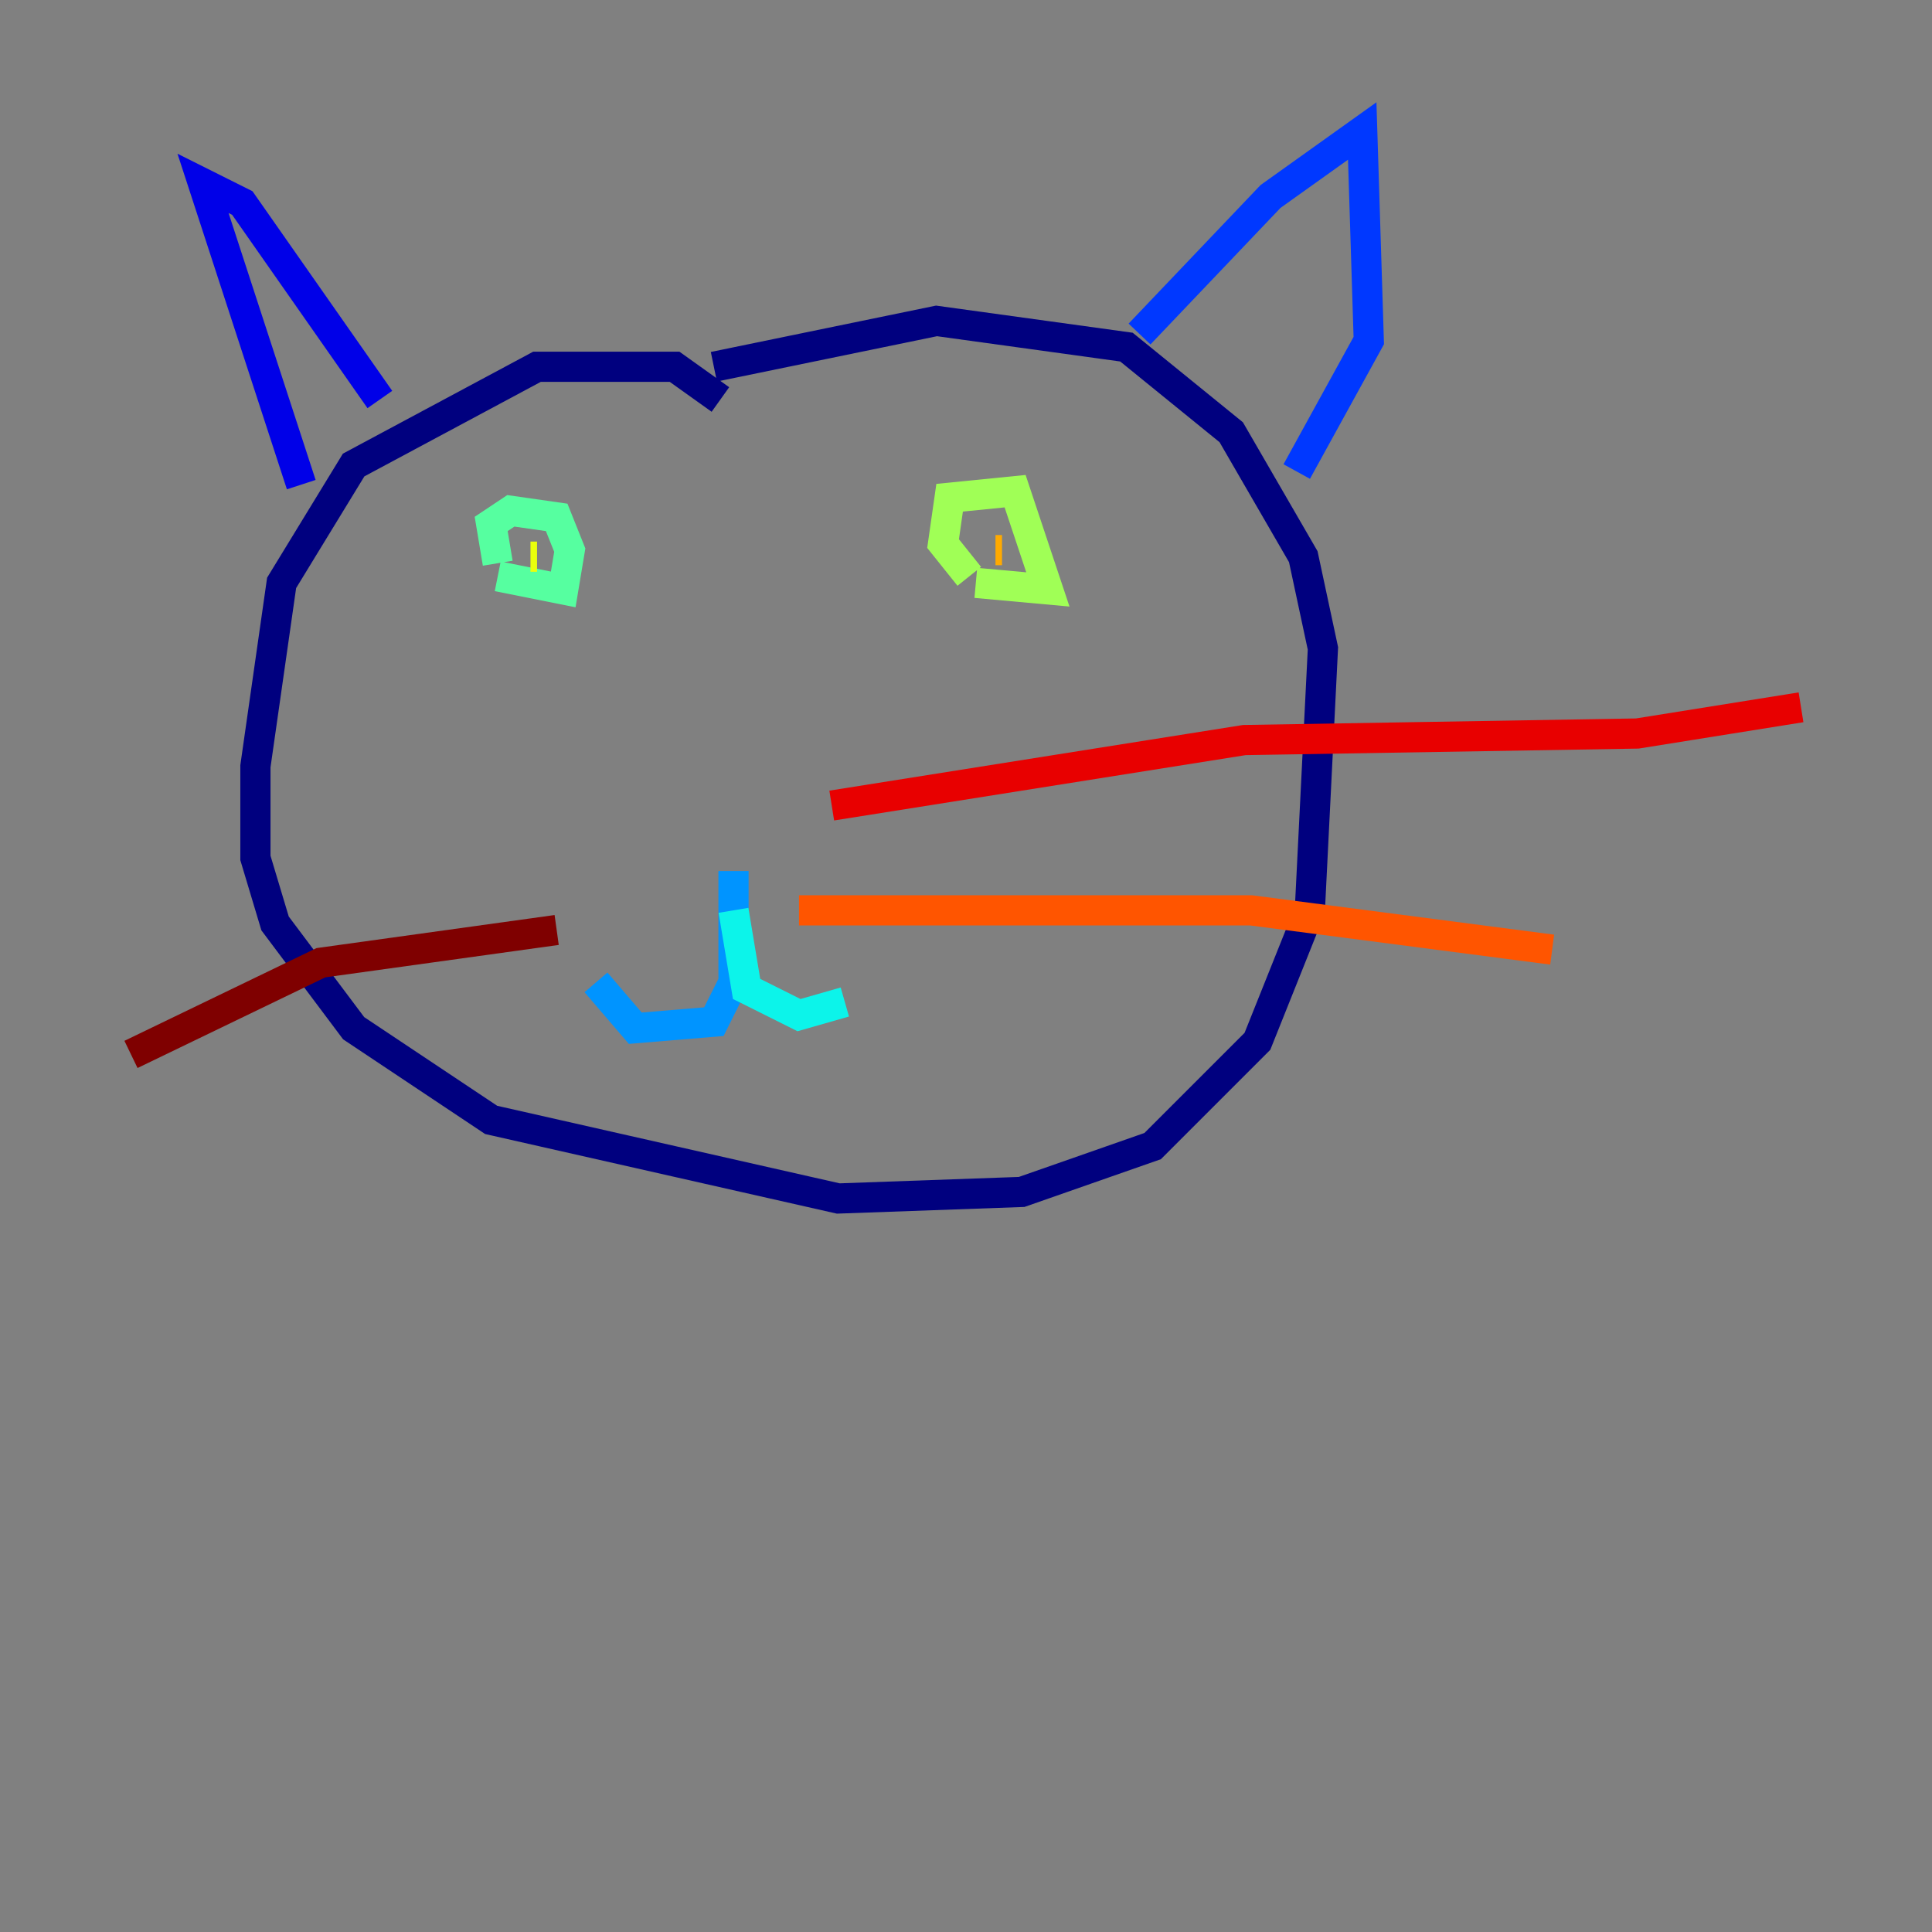 <?xml version="1.0" encoding="utf-8" ?>
<svg baseProfile="tiny" height="128" version="1.2" viewBox="0,0,128,128" width="128" xmlns="http://www.w3.org/2000/svg" xmlns:ev="http://www.w3.org/2001/xml-events" xmlns:xlink="http://www.w3.org/1999/xlink"><rect x="0" y="0" width="128" height="128" fill="#808080" stroke="none"/><defs /><polyline fill="none" points="47.729,26.468 44.691,24.298 35.58,24.298 23.43,30.807 18.658,38.617 16.922,50.766 16.922,56.841 18.224,61.18 23.43,68.122 32.542,74.197 55.539,79.403 67.688,78.969 76.366,75.932 83.308,68.99 86.78,60.312 87.647,42.956 86.346,36.881 81.573,28.637 74.63,22.997 62.047,21.261 47.295,24.298" stroke="#00007f" stroke-width="2" /><polyline fill="none" points="19.959,32.108 13.451,12.149 16.054,13.451 25.166,26.468" stroke="#0000e8" stroke-width="2" /><polyline fill="none" points="75.498,22.129 84.176,13.017 90.251,8.678 90.685,22.563 85.912,31.241" stroke="#0038ff" stroke-width="2" /><polyline fill="none" points="48.597,57.709 48.597,65.085 47.295,67.688 42.088,68.122 39.485,65.085" stroke="#0094ff" stroke-width="2" /><polyline fill="none" points="48.597,60.312 49.464,65.519 52.936,67.254 55.973,66.386" stroke="#0cf4ea" stroke-width="2" /><polyline fill="none" points="32.976,37.315 32.542,34.712 33.844,33.844 36.881,34.278 37.749,36.447 37.315,39.051 32.976,38.183" stroke="#56ffa0" stroke-width="2" /><polyline fill="none" points="64.217,38.183 62.481,36.014 62.915,32.976 67.254,32.542 69.424,39.051 64.651,38.617" stroke="#a0ff56" stroke-width="2" /><polyline fill="none" points="35.146,36.881 35.58,36.881" stroke="#eaff0c" stroke-width="2" /><polyline fill="none" points="65.953,36.447 66.386,36.447" stroke="#ffaa00" stroke-width="2" /><polyline fill="none" points="52.936,60.312 82.875,60.312 102.834,62.915" stroke="#ff5500" stroke-width="2" /><polyline fill="none" points="55.105,53.37 82.441,49.031 108.475,48.597 119.322,46.861" stroke="#e80000" stroke-width="2" /><polyline fill="none" points="36.881,61.614 21.261,63.783 8.678,69.858" stroke="#7f0000" stroke-width="2" /></svg>